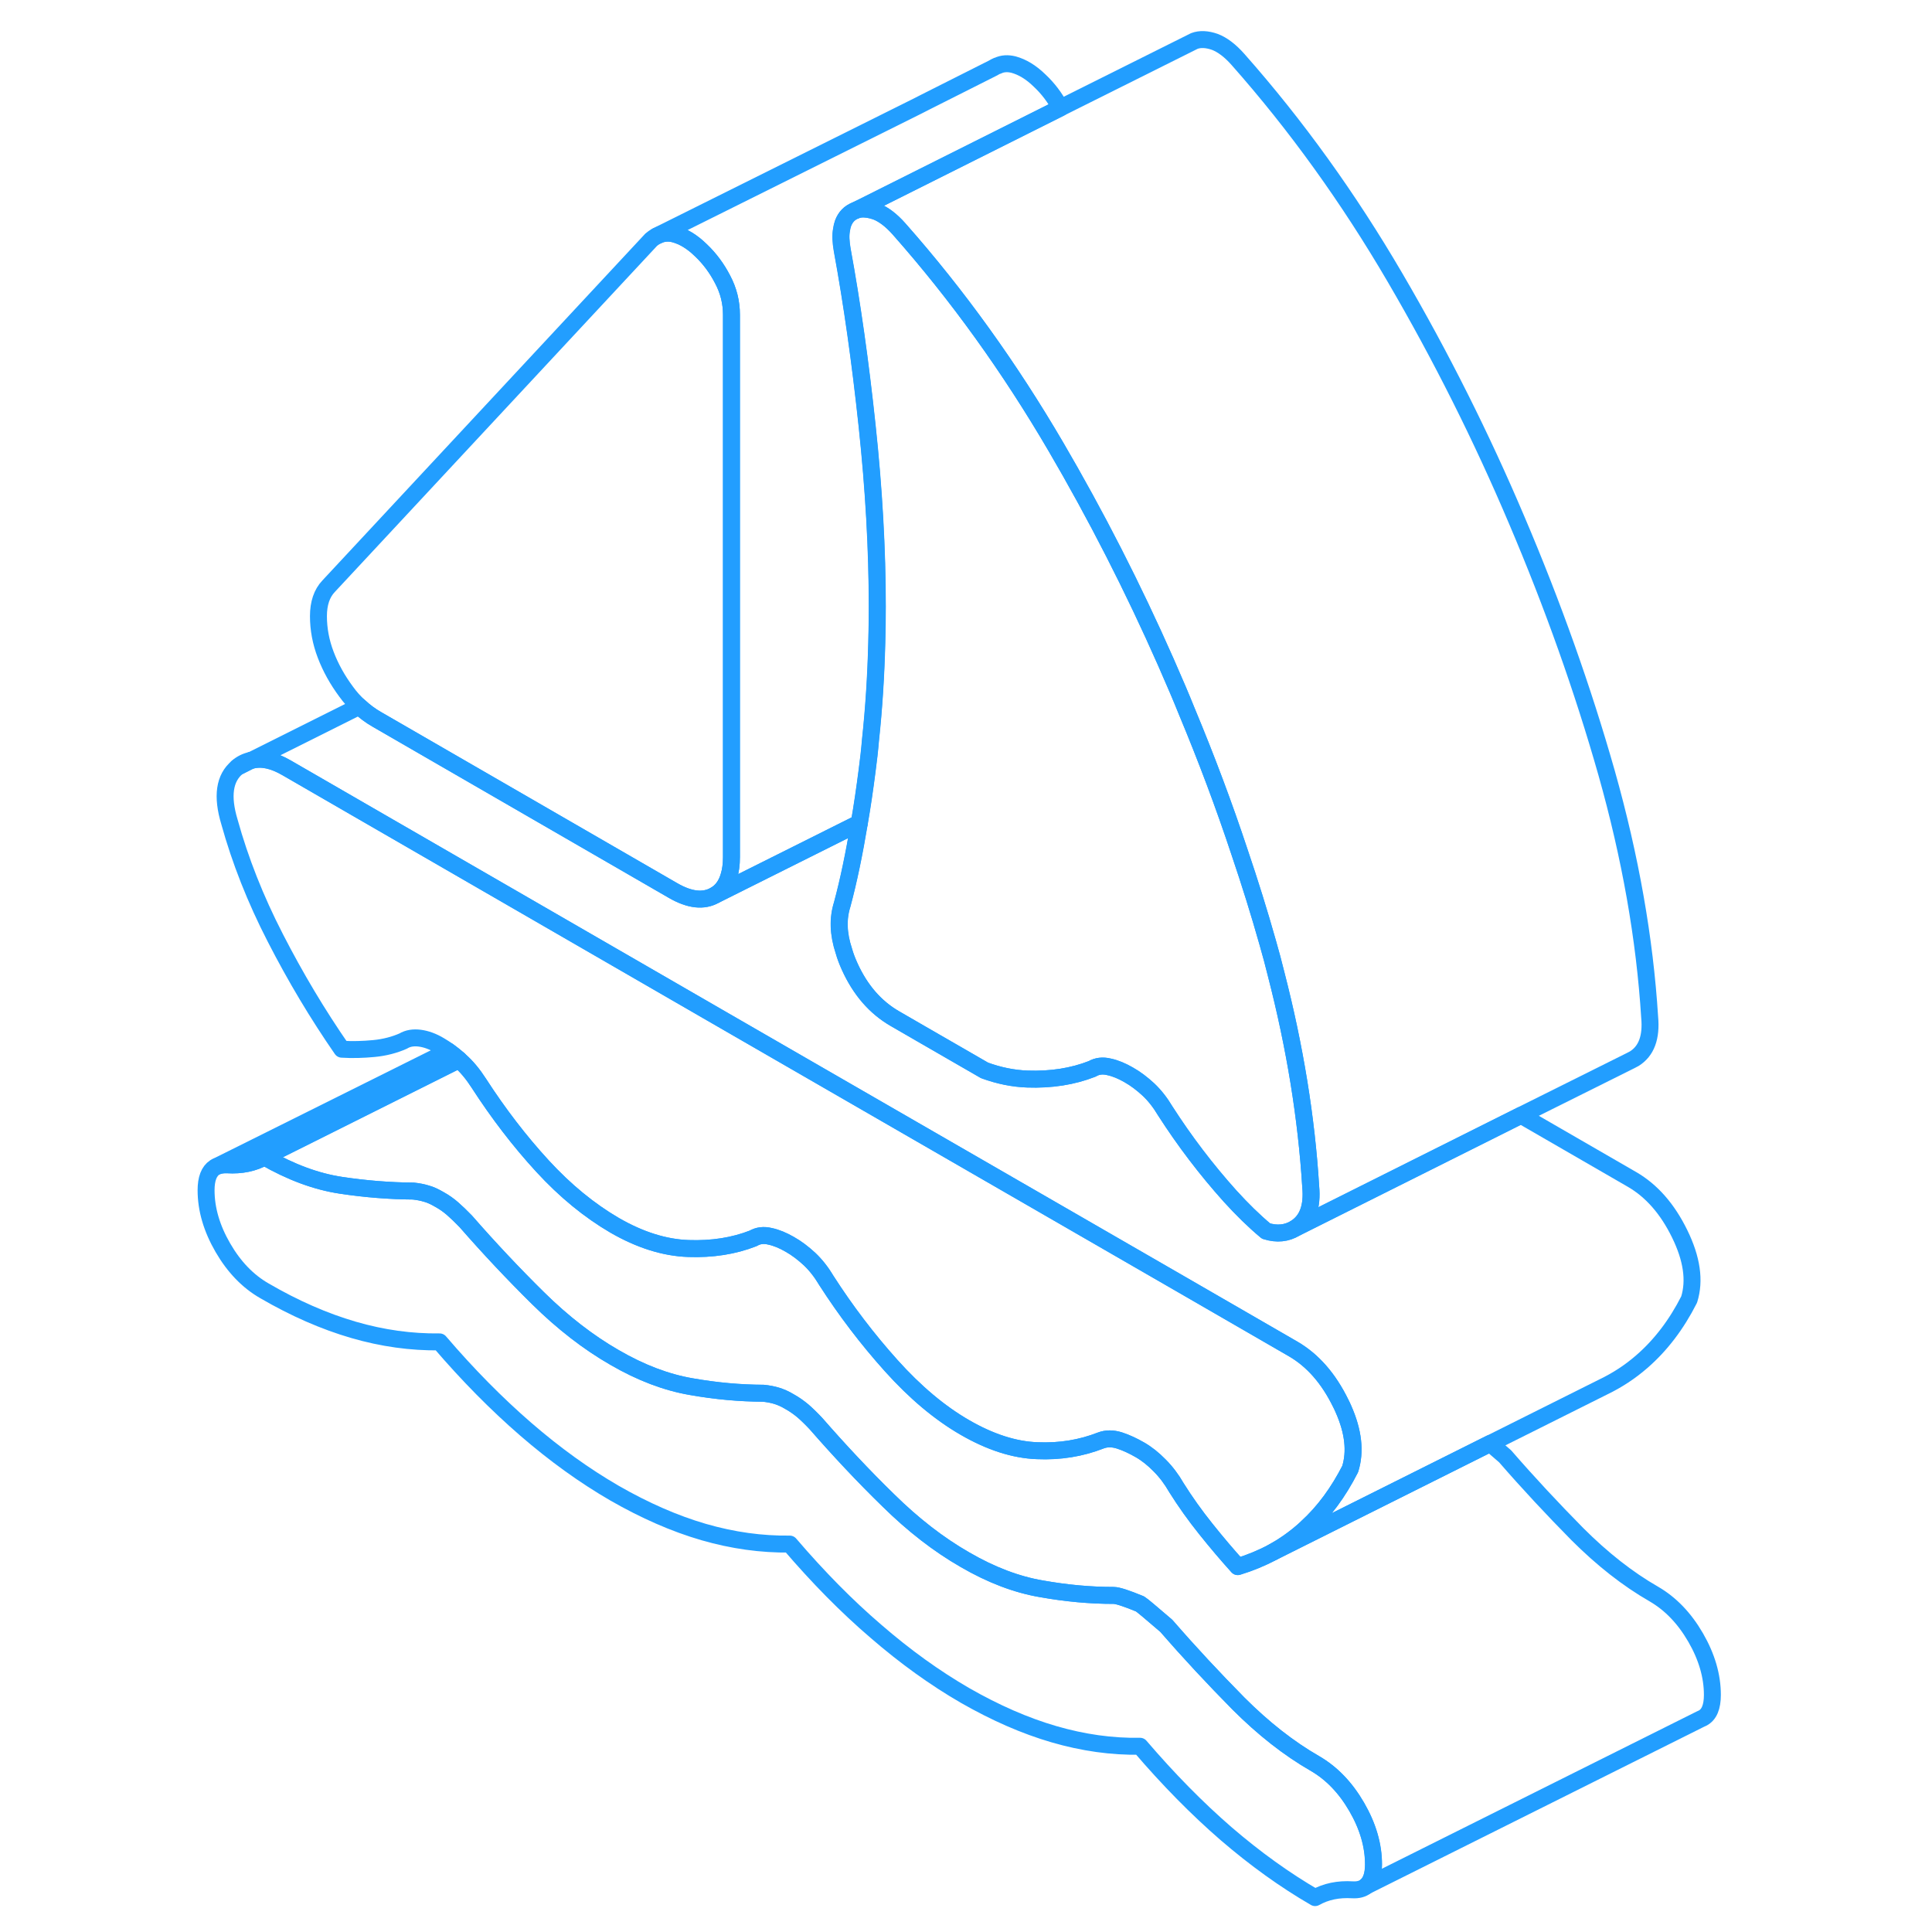 <svg width="48" height="48" viewBox="0 0 94 114" fill="none" xmlns="http://www.w3.org/2000/svg" stroke-width="1px" stroke-linecap="round" stroke-linejoin="round"><path d="M4 45.27L4.79 44.87C4.51 44.93 4.24 45.06 4 45.27Z" stroke="#229EFF" stroke-linejoin="round"/><path d="M71.05 110.01C71.05 110.64 70.9 111.06 70.6 111.3C70.4 111.46 70.13 111.53 69.8 111.51C68.97 111.46 68.24 111.61 67.6 111.97C65.82 110.94 64.07 109.68 62.35 108.2C60.63 106.71 58.94 104.99 57.27 103.04C55.61 103.07 53.91 102.83 52.19 102.33C50.47 101.83 48.72 101.06 46.94 100.04C45.16 99.01 43.41 97.75 41.69 96.26C39.96 94.78 38.27 93.06 36.6 91.11C34.94 91.13 33.25 90.9 31.52 90.4C29.8 89.9 28.05 89.13 26.27 88.11C24.49 87.08 22.74 85.82 21.02 84.33C19.3 82.84 17.6 81.12 15.94 79.18C14.27 79.2 12.58 78.97 10.86 78.47C9.14 77.97 7.38 77.2 5.61 76.17C4.63 75.61 3.81 74.76 3.15 73.62C2.49 72.48 2.16 71.35 2.16 70.23C2.16 69.56 2.33 69.11 2.68 68.88L2.8 68.82C2.97 68.75 3.17 68.72 3.41 68.73C4.24 68.78 4.97 68.63 5.61 68.27C7.16 69.16 8.66 69.72 10.13 69.94C11.59 70.16 13.01 70.27 14.39 70.28C14.68 70.31 14.93 70.36 15.16 70.43C15.39 70.49 15.65 70.61 15.94 70.78C16.23 70.94 16.48 71.12 16.71 71.32C16.94 71.52 17.2 71.77 17.49 72.07C18.87 73.65 20.29 75.16 21.75 76.6C23.21 78.04 24.72 79.21 26.27 80.1C27.82 81 29.33 81.57 30.79 81.82C32.26 82.08 33.68 82.2 35.05 82.21C35.34 82.24 35.6 82.29 35.83 82.36C36.06 82.43 36.32 82.54 36.6 82.71C36.89 82.87 37.15 83.06 37.38 83.25C37.61 83.45 37.87 83.7 38.15 84C39.53 85.58 40.95 87.1 42.42 88.53C43.88 89.97 45.39 91.14 46.94 92.03C48.49 92.93 49.99 93.5 51.46 93.75C52.92 94.01 54.34 94.14 55.72 94.14C55.95 94.14 56.47 94.31 57.27 94.64C57.39 94.71 57.9 95.14 58.82 95.93C60.2 97.52 61.62 99.04 63.08 100.52C64.55 101.99 66.05 103.17 67.6 104.06C68.58 104.63 69.4 105.48 70.06 106.62C70.72 107.76 71.05 108.89 71.05 110.01Z" stroke="#229EFF" stroke-linejoin="round"/><path d="M69.67 86.68C68.97 88.05 68.13 89.2 67.11 90.13C67.03 90.21 66.95 90.28 66.87 90.35C66.31 90.84 65.71 91.25 65.08 91.6C64.44 91.94 63.76 92.22 63.04 92.44C62.41 91.74 61.78 91 61.15 90.21C60.51 89.41 59.94 88.61 59.42 87.78C59.14 87.29 58.81 86.85 58.43 86.47C58.06 86.09 57.67 85.78 57.27 85.55C56.87 85.32 56.47 85.13 56.07 85C55.66 84.87 55.29 84.87 54.95 85C53.8 85.45 52.55 85.66 51.2 85.6C49.85 85.55 48.43 85.09 46.94 84.23C45.45 83.37 44 82.15 42.59 80.58C41.18 79.01 39.91 77.34 38.76 75.55C38.47 75.06 38.14 74.64 37.77 74.29C37.39 73.94 37.01 73.65 36.6 73.42C36.2 73.19 35.82 73.03 35.44 72.95C35.07 72.86 34.74 72.9 34.45 73.07C33.3 73.52 32.03 73.72 30.62 73.67C29.21 73.62 27.76 73.16 26.27 72.3C24.78 71.43 23.36 70.27 22.01 68.8C20.66 67.33 19.41 65.7 18.26 63.92C17.92 63.39 17.55 62.94 17.14 62.58C17.12 62.56 17.11 62.55 17.09 62.53C16.88 62.35 16.66 62.17 16.45 62.02C16.28 61.9 16.11 61.79 15.94 61.69C15.54 61.45 15.15 61.31 14.78 61.26C14.4 61.21 14.07 61.26 13.79 61.43C13.27 61.66 12.69 61.81 12.06 61.87C11.43 61.93 10.8 61.95 10.17 61.91C8.73 59.83 7.43 57.65 6.25 55.35C5.07 53.06 4.17 50.77 3.54 48.5C3.08 46.98 3.24 45.9 4.01 45.27L4.8 44.87H4.82C5.43 44.7 6.12 44.85 6.9 45.3L32.73 60.22L39.16 63.93L53.39 72.14L59.82 75.85L66.31 79.6C67.46 80.27 68.39 81.33 69.11 82.8C69.17 82.91 69.22 83.03 69.27 83.14C69.86 84.47 69.99 85.65 69.67 86.68Z" stroke="#229EFF" stroke-linejoin="round"/><path d="M33.16 18.57V50.58C33.16 51.01 33.11 51.38 33.01 51.7C32.86 52.22 32.58 52.6 32.17 52.83C31.51 53.2 30.69 53.11 29.72 52.55L12.24 42.45C11.87 42.24 11.52 41.98 11.2 41.68C10.92 41.43 10.66 41.14 10.43 40.82C9.91 40.12 9.51 39.4 9.22 38.64C8.93 37.88 8.79 37.12 8.79 36.36C8.79 35.6 8.99 35.01 9.39 34.59L28.42 14.15C28.5 14.08 28.59 14.02 28.68 13.96L28.78 13.91C28.9 13.85 29.03 13.8 29.16 13.78C29.36 13.74 29.58 13.75 29.8 13.81C30.32 13.95 30.84 14.26 31.35 14.76C31.87 15.25 32.3 15.83 32.64 16.49C32.99 17.15 33.16 17.84 33.16 18.57Z" stroke="#229EFF" stroke-linejoin="round"/><path d="M89.67 76.68C88.92 78.16 87.99 79.38 86.87 80.35C86.18 80.95 85.43 81.44 84.62 81.83L84.4 81.94L77.94 85.17L65.08 91.6C65.71 91.25 66.31 90.84 66.87 90.35C66.95 90.28 67.03 90.21 67.11 90.13C68.13 89.2 68.97 88.05 69.67 86.68C69.99 85.65 69.86 84.47 69.27 83.14C69.22 83.03 69.17 82.91 69.11 82.8C68.39 81.33 67.46 80.27 66.31 79.6L59.82 75.85L53.39 72.14L39.16 63.93L32.73 60.22L6.9 45.3C6.12 44.85 5.43 44.7 4.82 44.87L11.2 41.68C11.52 41.98 11.87 42.24 12.24 42.45L29.72 52.55C30.69 53.11 31.51 53.2 32.17 52.83L35.15 51.34L40.71 48.56C40.41 50.36 40.08 51.96 39.7 53.37C39.44 54.19 39.46 55.1 39.8 56.12C39.88 56.41 40 56.72 40.14 57.03C40.77 58.42 41.66 59.44 42.8 60.1L44.39 61.02L48.1 63.16C48.95 63.47 49.79 63.64 50.62 63.67C52.03 63.72 53.3 63.52 54.45 63.07C54.74 62.9 55.07 62.86 55.44 62.95C55.82 63.03 56.2 63.19 56.6 63.42C57.01 63.65 57.39 63.94 57.77 64.29C58.14 64.64 58.47 65.06 58.76 65.55C59.91 67.34 61.18 69.01 62.59 70.58C63.29 71.35 63.99 72.04 64.71 72.64C65.35 72.84 65.93 72.78 66.44 72.47L79.75 65.81L86.31 69.6C87.46 70.27 88.39 71.33 89.11 72.8C89.83 74.27 90.02 75.56 89.67 76.68Z" stroke="#229EFF" stroke-linejoin="round"/><path d="M41.17 25.12C41.57 28.87 41.77 32.43 41.77 35.79C41.77 36.51 41.76 37.23 41.74 37.94C41.69 39.89 41.57 41.8 41.37 43.66C41.32 44.27 41.25 44.87 41.17 45.47C41.03 46.56 40.88 47.59 40.71 48.56L35.15 51.34L32.17 52.83C32.58 52.6 32.86 52.22 33.01 51.7C33.11 51.38 33.16 51.01 33.16 50.58V18.57C33.16 17.84 32.99 17.15 32.64 16.49C32.3 15.83 31.87 15.25 31.35 14.76C30.84 14.26 30.32 13.95 29.8 13.81C29.58 13.75 29.36 13.74 29.16 13.78C29.03 13.8 28.9 13.85 28.78 13.91L44.14 6.26L44.61 6.02L48.62 4L48.65 3.98C48.65 3.98 48.74 3.93 48.78 3.91C48.81 3.89 48.84 3.88 48.87 3.88C49.16 3.74 49.47 3.73 49.8 3.81C50.32 3.95 50.84 4.26 51.35 4.76C51.84 5.22 52.25 5.76 52.57 6.37L40.93 12.2L40.48 12.42C40.14 12.55 39.89 12.8 39.75 13.18C39.71 13.29 39.68 13.42 39.66 13.56C39.6 13.88 39.62 14.28 39.7 14.74C40.28 17.9 40.77 21.36 41.17 25.12Z" stroke="#229EFF" stroke-linejoin="round"/><path d="M66.43 72.47C65.92 72.78 65.34 72.84 64.7 72.64C63.98 72.04 63.28 71.35 62.58 70.58C61.17 69.01 59.9 67.34 58.75 65.55C58.46 65.06 58.13 64.64 57.76 64.29C57.38 63.94 57 63.65 56.59 63.42C56.19 63.19 55.81 63.03 55.43 62.95C55.06 62.86 54.73 62.9 54.44 63.07C53.29 63.52 52.02 63.72 50.61 63.67C49.78 63.64 48.94 63.47 48.09 63.16L44.38 61.02L42.79 60.1C41.65 59.44 40.76 58.42 40.13 57.03C39.99 56.72 39.87 56.41 39.79 56.12C39.45 55.1 39.43 54.19 39.69 53.37C40.07 51.96 40.4 50.36 40.7 48.56C40.87 47.59 41.02 46.56 41.16 45.47C41.24 44.87 41.31 44.27 41.36 43.66C41.56 41.8 41.68 39.89 41.73 37.94C41.75 37.23 41.76 36.51 41.76 35.79C41.76 32.43 41.56 28.87 41.16 25.12C40.76 21.36 40.27 17.9 39.69 14.74C39.61 14.28 39.59 13.88 39.65 13.56C39.67 13.42 39.7 13.29 39.74 13.18C39.88 12.8 40.13 12.55 40.47 12.42C40.57 12.38 40.67 12.35 40.78 12.34C41.05 12.31 41.35 12.36 41.68 12.47C42.13 12.64 42.59 12.99 43.05 13.51C46.5 17.41 49.58 21.7 52.31 26.37C52.59 26.85 52.87 27.34 53.15 27.83C55.53 32.03 57.64 36.33 59.5 40.7C59.68 41.13 59.86 41.55 60.03 41.98C61.19 44.76 62.23 47.53 63.15 50.31C63.75 52.08 64.3 53.84 64.8 55.61C64.98 56.24 65.15 56.86 65.3 57.48C66.41 61.78 67.09 65.97 67.34 70.02C67.45 71.21 67.15 72.02 66.43 72.47Z" stroke="#229EFF" stroke-linejoin="round"/><path d="M86.43 62.47L86.12 62.63L79.74 65.81L66.43 72.47C67.15 72.02 67.45 71.21 67.34 70.02C67.09 65.97 66.41 61.78 65.3 57.48C65.15 56.86 64.98 56.24 64.8 55.61C64.3 53.84 63.75 52.08 63.15 50.31C62.23 47.53 61.19 44.76 60.03 41.98C59.86 41.55 59.68 41.13 59.5 40.7C57.64 36.33 55.53 32.03 53.15 27.83C52.87 27.34 52.59 26.85 52.31 26.37C49.58 21.7 46.5 17.41 43.05 13.51C42.59 12.99 42.13 12.64 41.68 12.47C41.35 12.36 41.05 12.31 40.78 12.34C40.67 12.35 40.57 12.38 40.47 12.42L40.92 12.2L52.56 6.37L60.23 2.54L60.47 2.42C60.81 2.29 61.22 2.31 61.68 2.47C62.13 2.64 62.59 2.99 63.05 3.51C66.5 7.41 69.58 11.7 72.31 16.37C75.04 21.04 77.43 25.82 79.5 30.7C81.62 35.68 83.39 40.65 84.8 45.61C86.2 50.57 87.05 55.38 87.34 60.02C87.45 61.21 87.15 62.02 86.43 62.47Z" stroke="#229EFF" stroke-linejoin="round"/><path d="M91.041 100.01C91.041 100.72 90.851 101.18 90.461 101.38L90.331 101.44L70.591 111.3C70.891 111.06 71.041 110.64 71.041 110.01C71.041 108.89 70.711 107.76 70.051 106.62C69.391 105.48 68.571 104.63 67.591 104.06C66.041 103.17 64.541 101.99 63.071 100.52C61.611 99.04 60.191 97.52 58.81 95.93C57.891 95.14 57.381 94.71 57.261 94.64C56.461 94.31 55.941 94.14 55.711 94.14C54.331 94.14 52.911 94.01 51.451 93.75C49.981 93.5 48.48 92.93 46.931 92.03C45.38 91.14 43.871 89.97 42.411 88.53C40.941 87.1 39.521 85.58 38.141 84C37.861 83.7 37.6 83.45 37.37 83.25C37.141 83.06 36.881 82.87 36.591 82.71C36.311 82.54 36.051 82.43 35.821 82.36C35.591 82.29 35.331 82.24 35.041 82.21C33.671 82.21 32.251 82.08 30.781 81.82C29.321 81.57 27.811 81 26.261 80.1C24.711 79.21 23.201 78.04 21.741 76.6C20.281 75.16 18.861 73.65 17.481 72.07C17.191 71.77 16.931 71.52 16.701 71.32C16.471 71.12 16.221 70.94 15.931 70.78C15.64 70.61 15.381 70.49 15.151 70.43C14.921 70.36 14.671 70.31 14.381 70.28C13.001 70.27 11.581 70.16 10.12 69.94C8.651 69.72 7.151 69.16 5.601 68.27L17.081 62.53C17.081 62.53 17.111 62.56 17.131 62.58C17.541 62.94 17.91 63.39 18.25 63.92C19.401 65.7 20.651 67.33 22 68.8C23.351 70.27 24.771 71.43 26.261 72.3C27.751 73.16 29.201 73.62 30.611 73.67C32.021 73.72 33.291 73.52 34.441 73.07C34.731 72.9 35.06 72.86 35.431 72.95C35.81 73.03 36.191 73.19 36.591 73.42C37.001 73.65 37.381 73.94 37.761 74.29C38.131 74.64 38.461 75.06 38.751 75.55C39.901 77.34 41.171 79.01 42.581 80.58C43.991 82.15 45.441 83.37 46.931 84.23C48.42 85.09 49.841 85.55 51.191 85.6C52.541 85.66 53.791 85.45 54.941 85C55.281 84.87 55.651 84.87 56.06 85C56.461 85.13 56.861 85.32 57.261 85.55C57.661 85.78 58.051 86.09 58.421 86.47C58.801 86.85 59.131 87.29 59.411 87.78C59.931 88.61 60.501 89.41 61.141 90.21C61.771 91 62.401 91.74 63.031 92.44C63.751 92.22 64.431 91.94 65.071 91.6L77.93 85.17C78.16 85.37 78.451 85.62 78.811 85.93C80.191 87.52 81.611 89.04 83.071 90.52C84.541 91.99 86.041 93.17 87.591 94.06C88.571 94.63 89.391 95.48 90.051 96.62C90.711 97.76 91.041 98.89 91.041 100.01Z" stroke="#229EFF" stroke-linejoin="round"/><path d="M17.09 62.53L5.61 68.27C4.97 68.63 4.24 68.78 3.41 68.73C3.17 68.72 2.97 68.75 2.8 68.82L16.45 62.02C16.66 62.17 16.88 62.35 17.09 62.53Z" stroke="#229EFF" stroke-linejoin="round"/></svg>